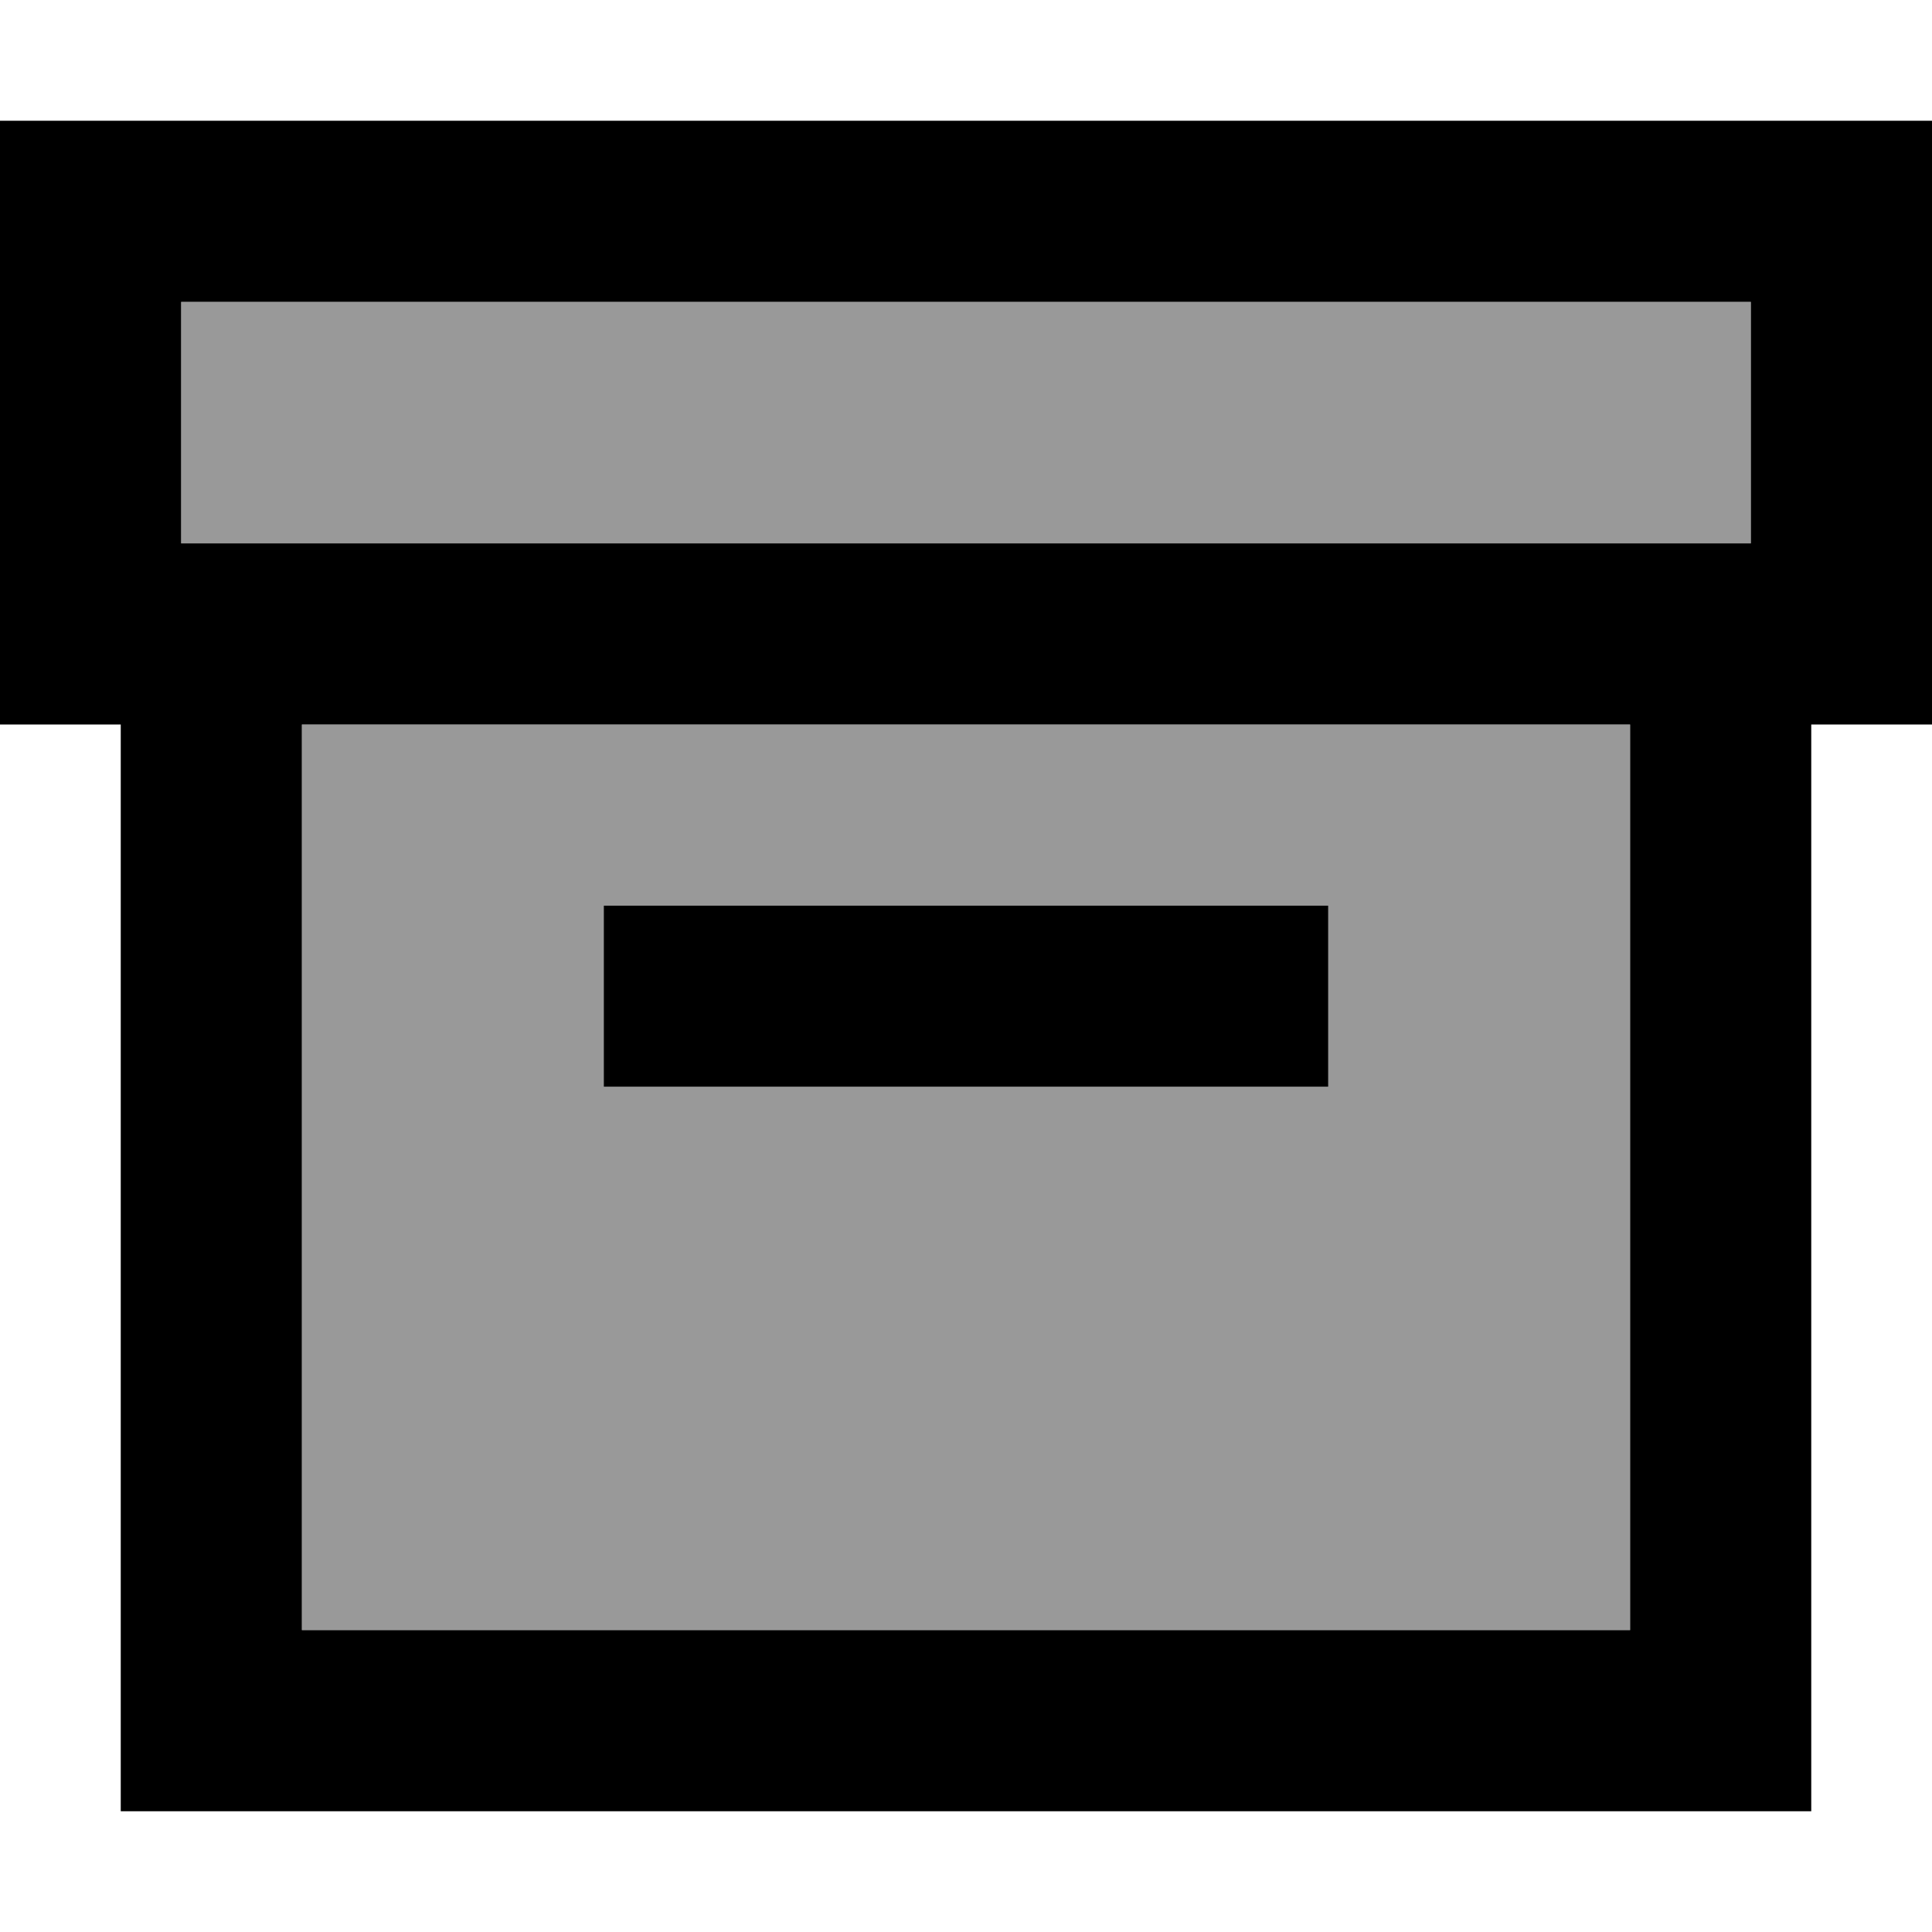 <svg xmlns="http://www.w3.org/2000/svg" viewBox="0 0 512 512"><!--! Font Awesome Pro 7.0.0 by @fontawesome - https://fontawesome.com License - https://fontawesome.com/license (Commercial License) Copyright 2025 Fonticons, Inc. --><path opacity=".4" fill="currentColor" d="M48 80l416 0 0 64-416 0 0-64zM80 192l352 0 0 240-352 0 0-240zm80 48l0 48 192 0 0-48-192 0z"/><path fill="currentColor" d="M464 80l0 64-416 0 0-64 416 0zM0 192l32 0 0 288 448 0 0-288 32 0 0-160-512 0 0 160zm80 0l352 0 0 240-352 0 0-240zm104 48l-24 0 0 48 192 0 0-48-168 0z"/></svg>